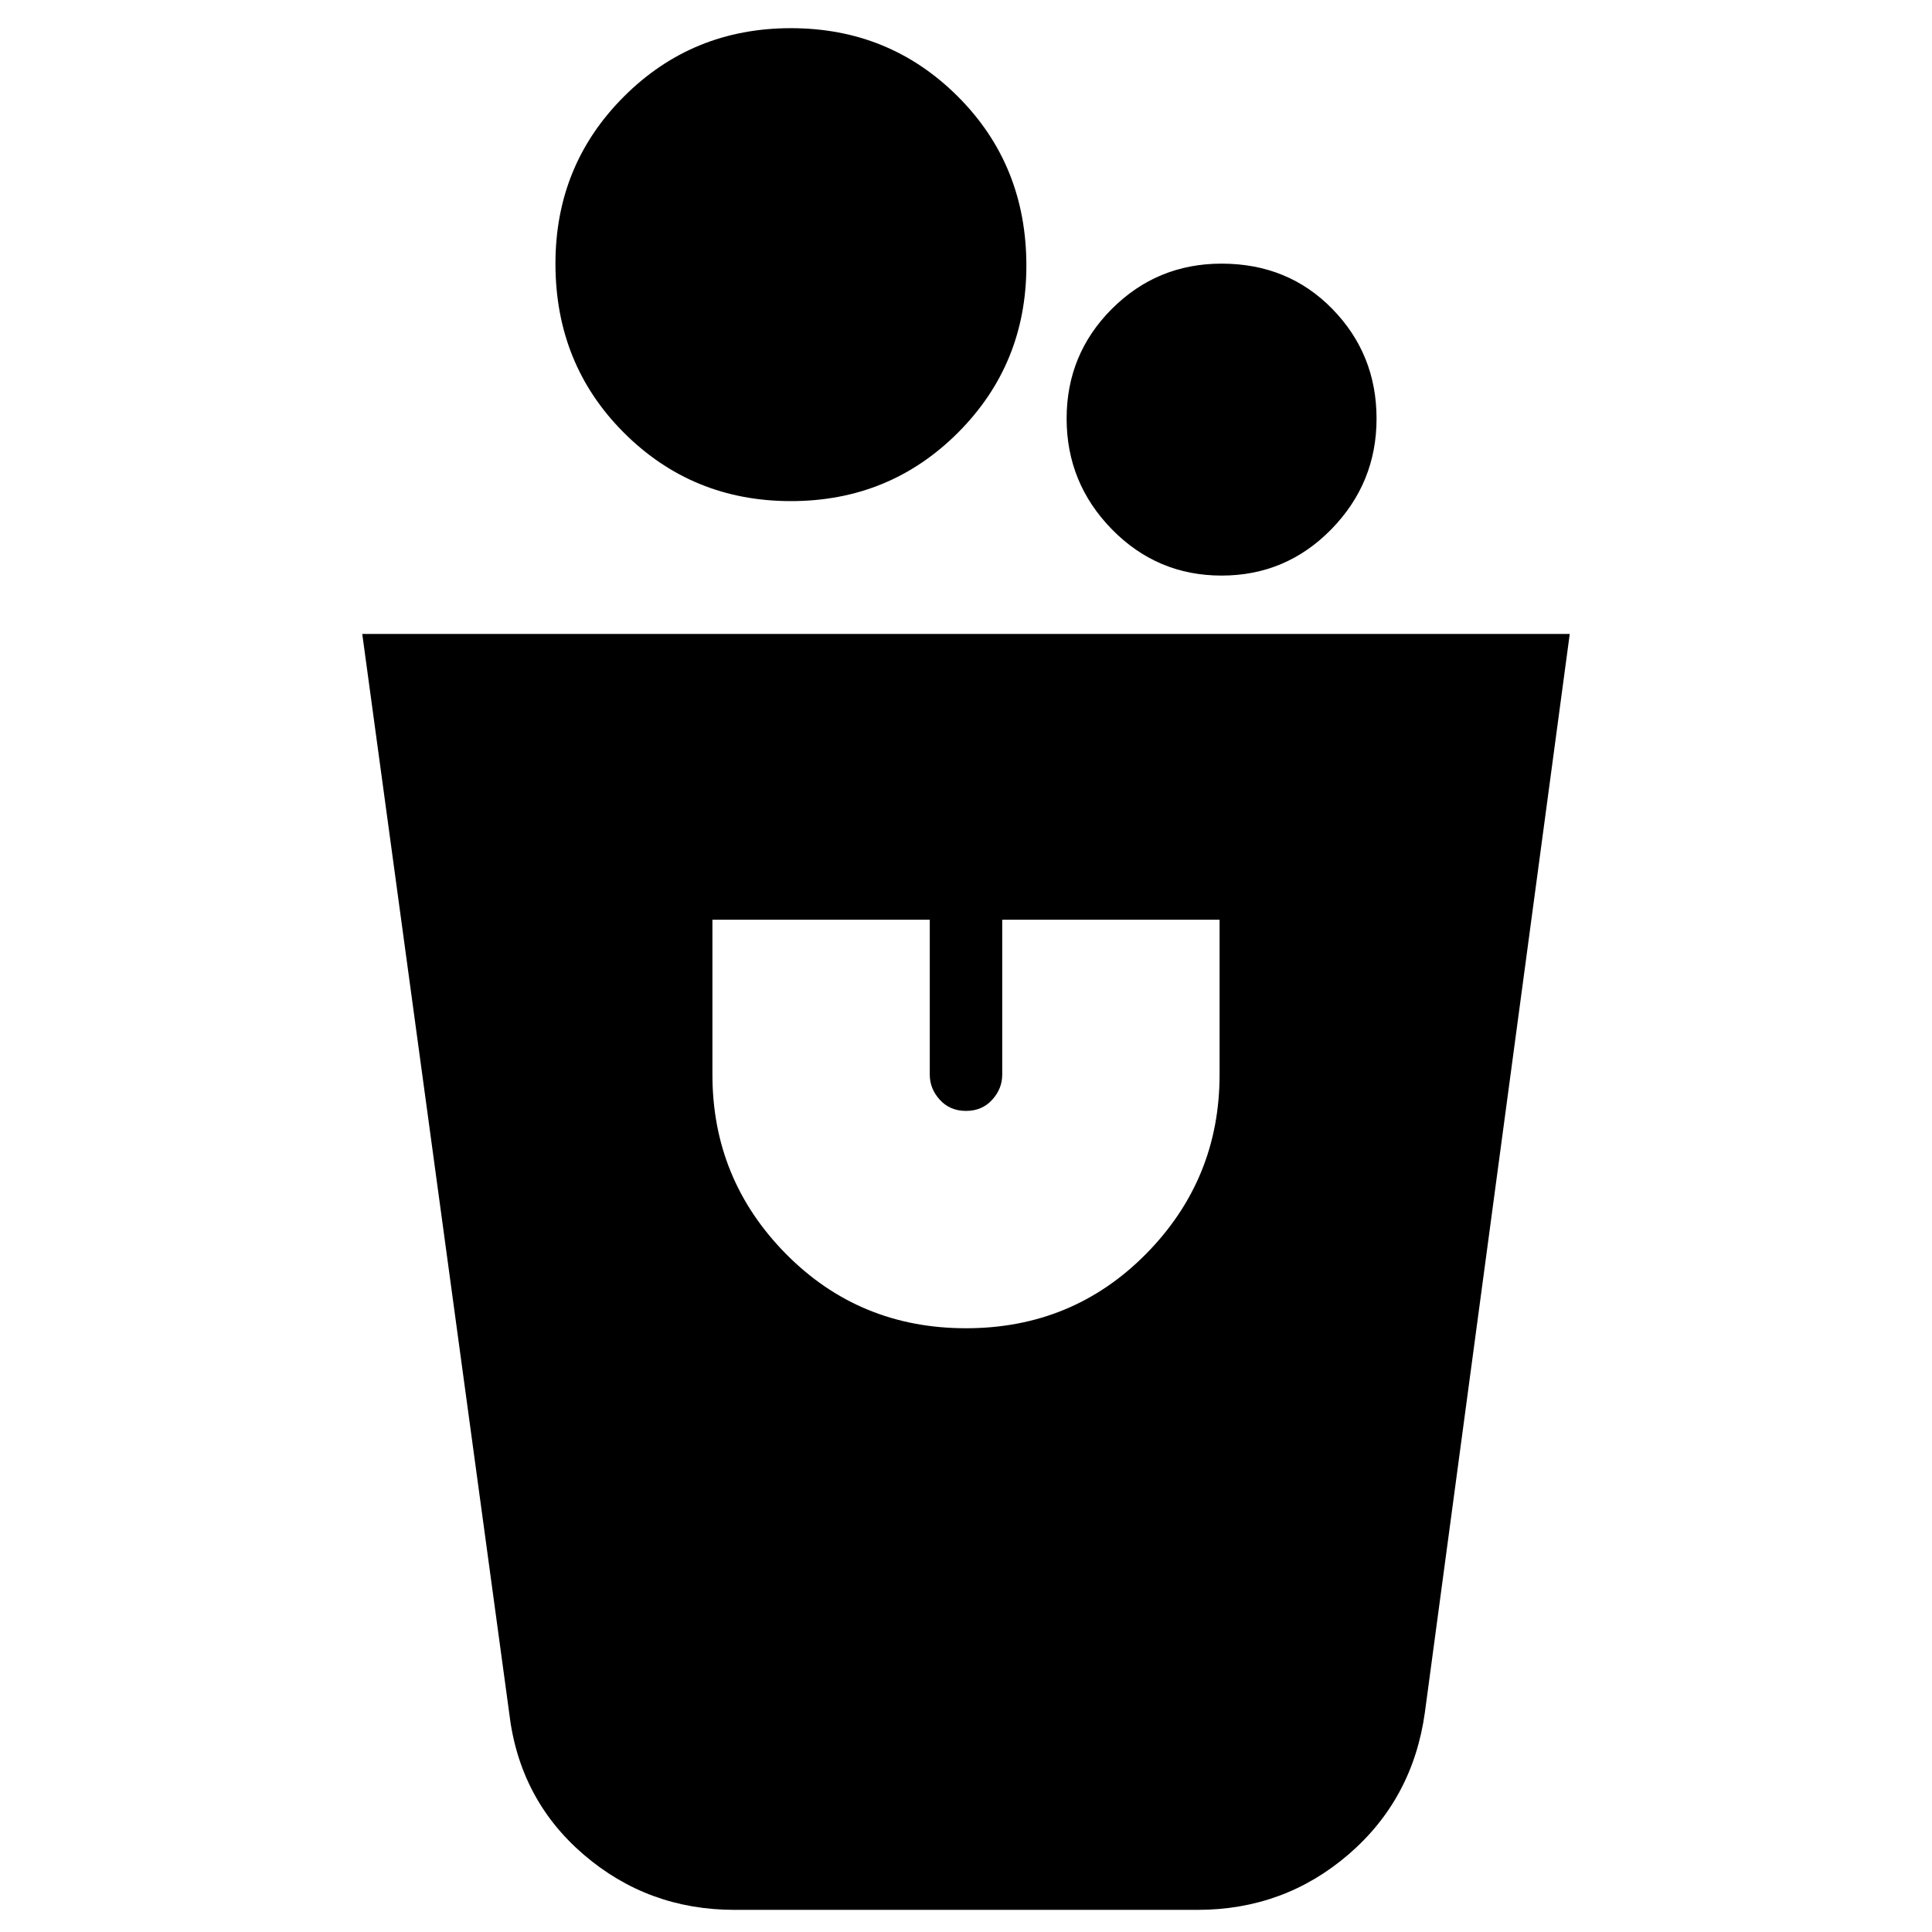 <svg xmlns="http://www.w3.org/2000/svg" height="24" width="24"><path d="M9.125 23.725q-1.075 0-1.875-.687-.8-.688-.925-1.763L4.5 7.875h15l-1.8 13.4q-.15 1.075-.95 1.763-.8.687-1.875.687ZM12 16.5q1.325 0 2.238-.925.912-.925.912-2.225v-1.925h-2.7v1.925q0 .175-.125.312-.125.138-.325.138t-.325-.138q-.125-.137-.125-.312v-1.925h-2.7v1.925q0 1.3.912 2.225.913.925 2.238.925Zm3.175-9.35q-.8 0-1.363-.575Q13.25 6 13.25 5.2t.562-1.363q.563-.562 1.363-.562.825 0 1.375.562.55.563.55 1.363t-.562 1.375q-.563.575-1.363.575Zm-5.35-.925q-1.225 0-2.075-.85-.85-.85-.85-2.1 0-1.225.85-2.075Q8.6.35 9.825.35t2.075.85q.85.85.85 2.1 0 1.225-.85 2.075-.85.85-2.075.85Z"/></svg>